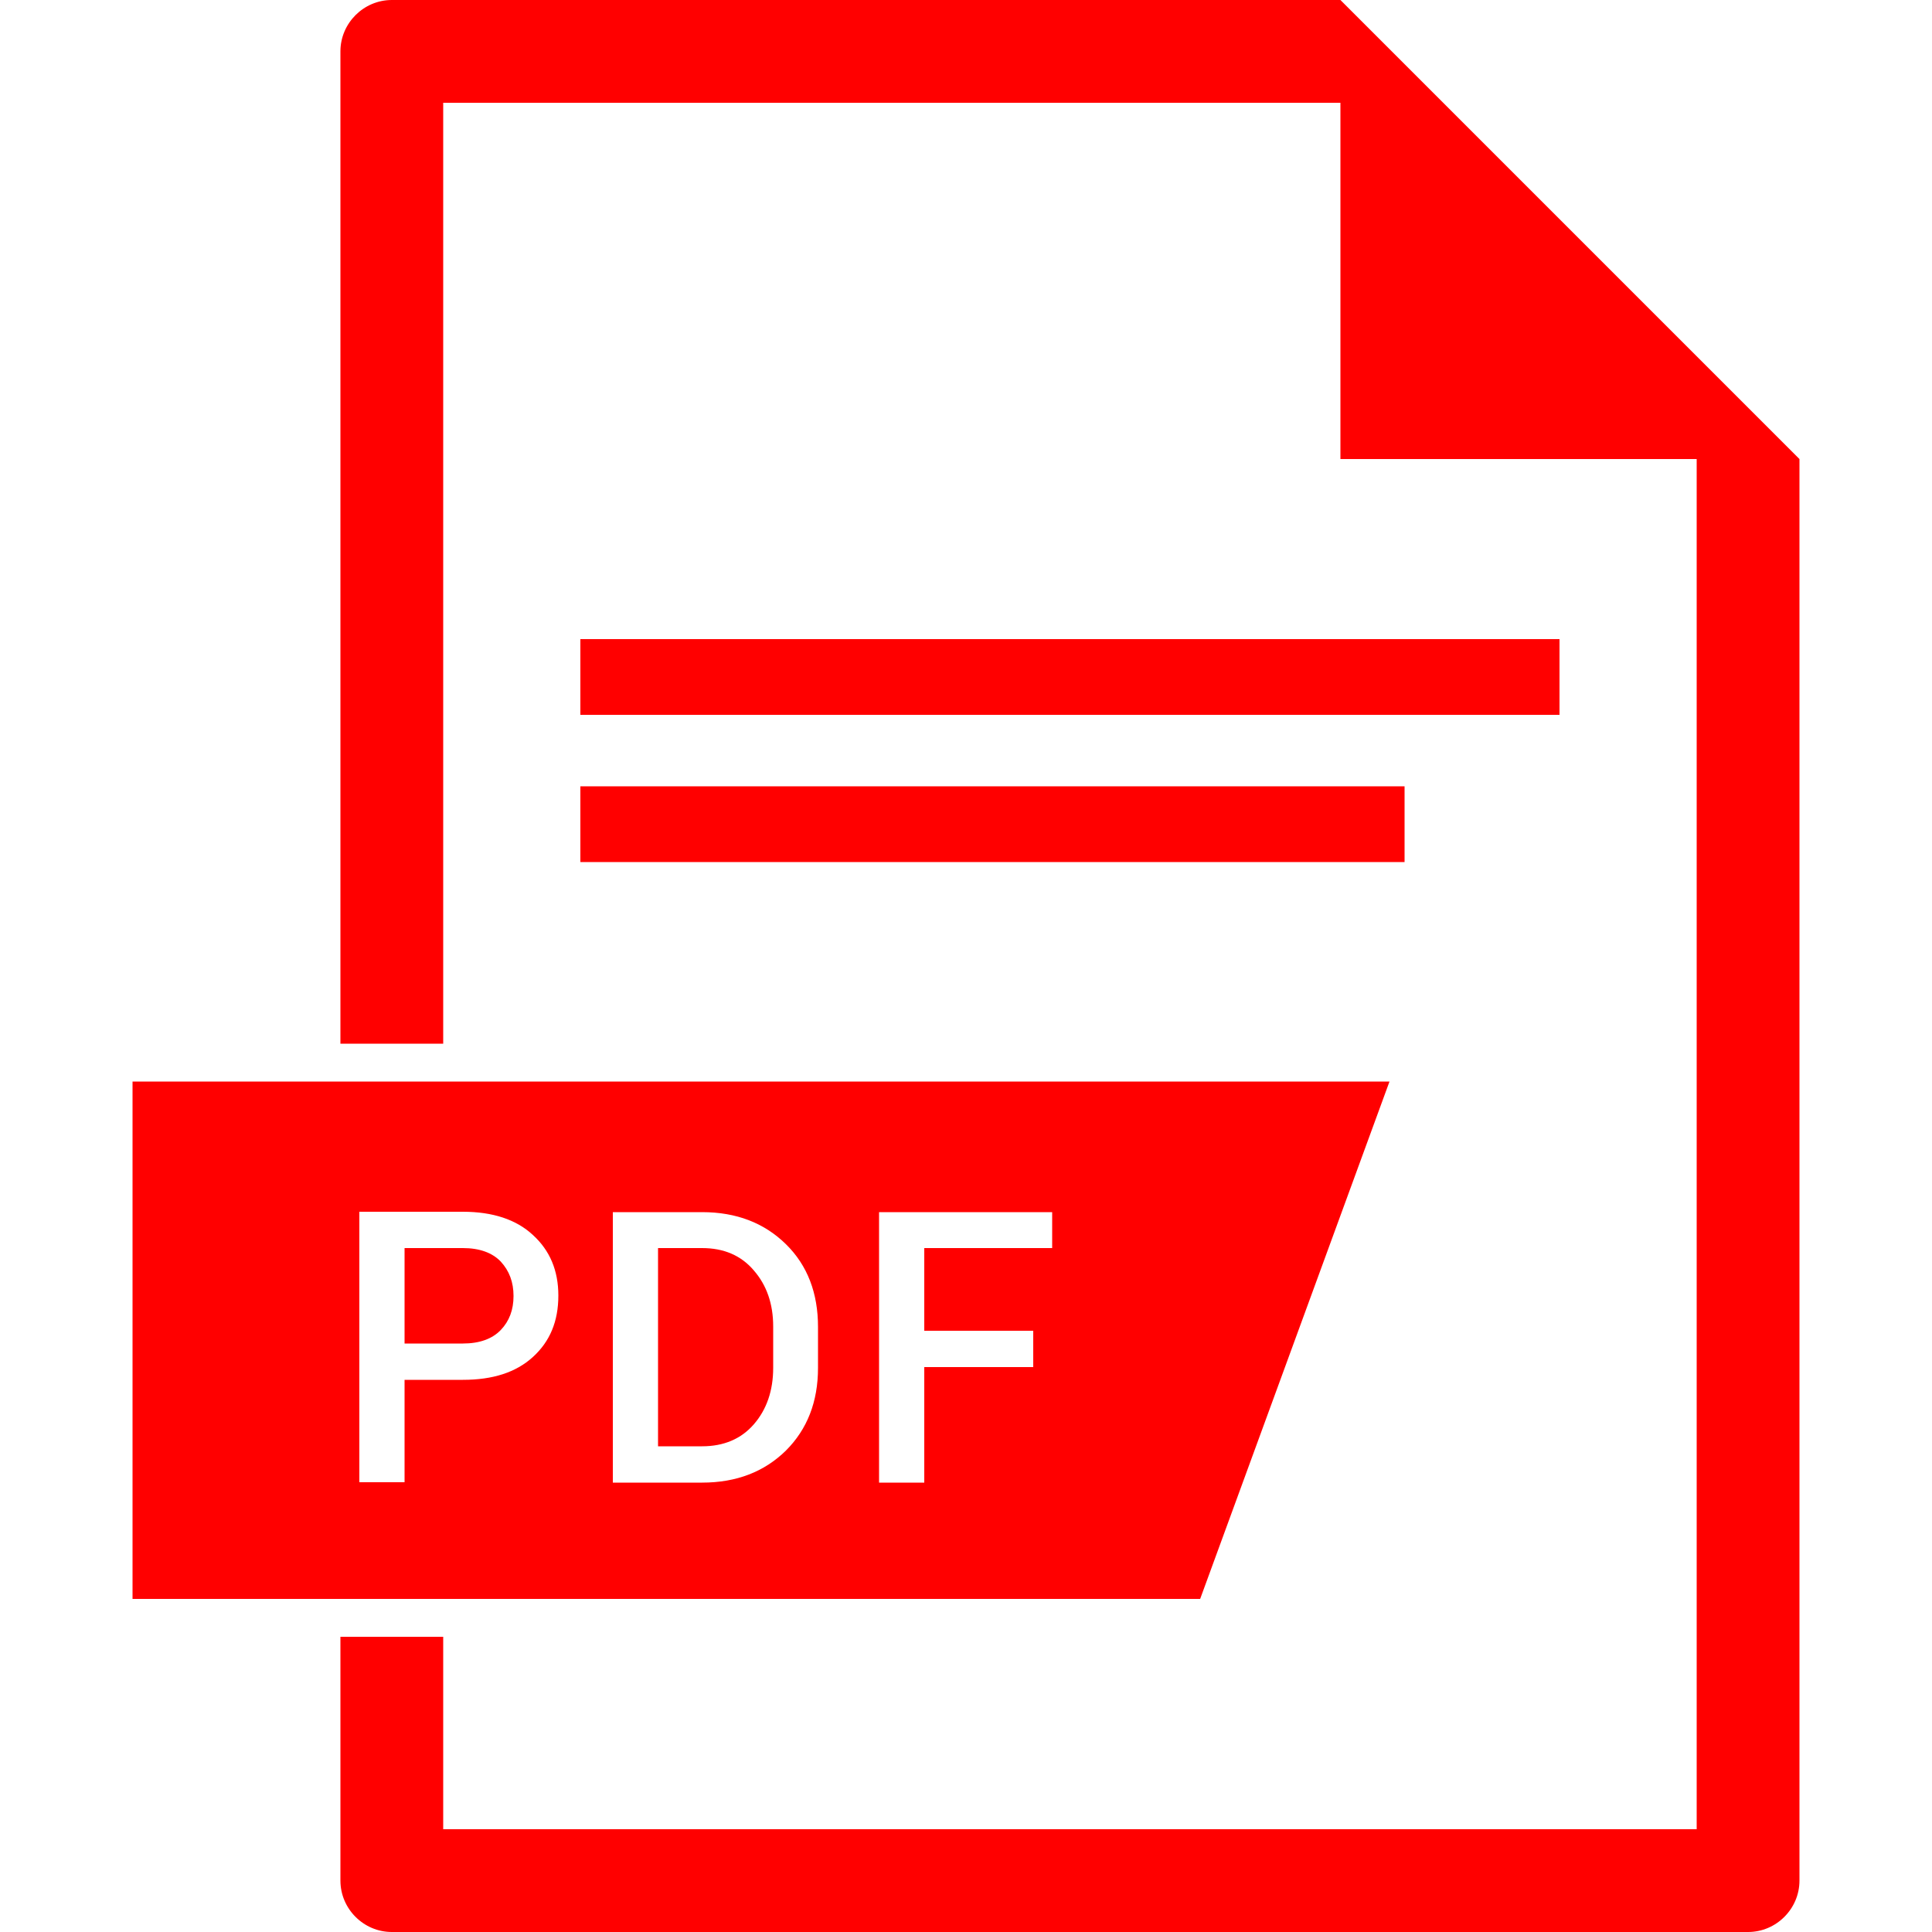 <?xml version="1.0" encoding="UTF-8" standalone="no"?>
<svg
   xmlns:dc="http://purl.org/dc/elements/1.1/"
   xmlns:cc="http://creativecommons.org/ns#"
   xmlns:rdf="http://www.w3.org/1999/02/22-rdf-syntax-ns#"
   xmlns:svg="http://www.w3.org/2000/svg"
   xmlns="http://www.w3.org/2000/svg"
   xmlns:sodipodi="http://sodipodi.sourceforge.net/DTD/sodipodi-0.dtd"
   xmlns:inkscape="http://www.inkscape.org/namespaces/inkscape"
   id="Layer_1"
   version="1.1"
   viewBox="0 0 48 48"
   xml:space="preserve"
   sodipodi:docname="pdf_submetido.svg"
   inkscape:version="0.92.4 (5da689c313, 2019-01-14)"
   width="48"
   height="48"><defs
     id="defs843" /><sodipodi:namedview
     pagecolor="#ffffff"
     bordercolor="#666666"
     borderopacity="1"
     objecttolerance="10"
     gridtolerance="10"
     guidetolerance="10"
     inkscape:pageopacity="0"
     inkscape:pageshadow="2"
     inkscape:window-width="1920"
     inkscape:window-height="1017"
     id="namedview841"
     showgrid="false"
     inkscape:zoom="5.6568542"
     inkscape:cx="-18.738362"
     inkscape:cy="12.814107"
     inkscape:window-x="-8"
     inkscape:window-y="-8"
     inkscape:window-maximized="1"
     inkscape:current-layer="Layer_1" /><style
     type="text/css"
     id="style831">
	.st0{fill:#11B24C;}
</style><g
     id="g834"
     style="fill:#ff0000"><g
       transform="matrix(0.096,0,0,0.096,-0.576,-0.576)"
       style="fill:#ff0000;fill-opacity:1"
       id="XMLID_26_"><path
         inkscape:connector-curvature="0"
         style="fill:#ff0000;fill-opacity:1"
         id="XMLID_156_"
         d="m 187.7,329 h -11.4 v 51.3 h 11.4 c 5.6,0 10.1,-1.9 13.4,-5.7 3.3,-3.8 5,-8.7 5,-14.6 v -10.7 c 0,-5.9 -1.7,-10.7 -5,-14.5 -3.3,-3.9 -7.8,-5.8 -13.4,-5.8 z"
         class="st0" /><path
         inkscape:connector-curvature="0"
         style="fill:#ff0000;fill-opacity:1"
         id="XMLID_56_"
         d="M 365.6,285.9 H 40.3 v 133.9 h 276.3 z m -221.7,71.3 c -4.4,4 -10.4,5.9 -18.1,5.9 h -15.1 v 26.5 H 99 v -70 h 26.8 c 7.7,0 13.8,2 18.1,6 4.4,4 6.6,9.2 6.6,15.7 0,6.7 -2.2,11.9 -6.6,15.9 z m 73.8,2.8 c 0,8.8 -2.8,15.9 -8.3,21.4 -5.6,5.5 -12.8,8.3 -21.7,8.3 h -23.1 v -70 h 23.1 c 8.9,0 16.1,2.8 21.7,8.3 5.6,5.5 8.3,12.7 8.3,21.4 z m 60.6,-31 h -33.1 v 21.4 h 28.2 v 9.4 h -28.2 v 29.9 h -11.7 v -70 h 44.8 z"
         class="st0" /><path
         inkscape:connector-curvature="0"
         style="fill:#ff0000;fill-opacity:1"
         id="XMLID_55_"
         d="m 125.8,329 h -15.1 v 24.7 h 15.1 c 4.3,0 7.6,-1.2 9.8,-3.5 2.2,-2.3 3.3,-5.2 3.3,-8.8 0,-3.6 -1.1,-6.5 -3.3,-8.9 -2.2,-2.3 -5.5,-3.5 -9.8,-3.5 z"
         class="st0" /><path
         inkscape:connector-curvature="0"
         style="fill:#ff0000;fill-opacity:1"
         id="XMLID_29_"
         d="M 352.9,6 V 6 H 107.4 c -7.3,0 -13.3,6 -13.3,13.3 v 256.8 h 26.6 V 32.6 h 232.2 v 92.2 h 92.2 V 479.4 H 120.7 V 429.6 H 94.1 v 63.1 c 0,7.3 6,13.3 13.3,13.3 h 351 c 7.3,0 13.3,-6 13.3,-13.3 V 124.8 Z"
         class="st0" /><rect
         style="fill:#ff0000;fill-opacity:1"
         y="171.4"
         x="156.2"
         width="253.4"
         id="XMLID_28_"
         height="19.6"
         class="st0" /><rect
         style="fill:#ff0000;fill-opacity:1"
         y="209.5"
         x="156.2"
         width="213.3"
         id="XMLID_27_"
         height="19.6"
         class="st0" /></g></g></svg>